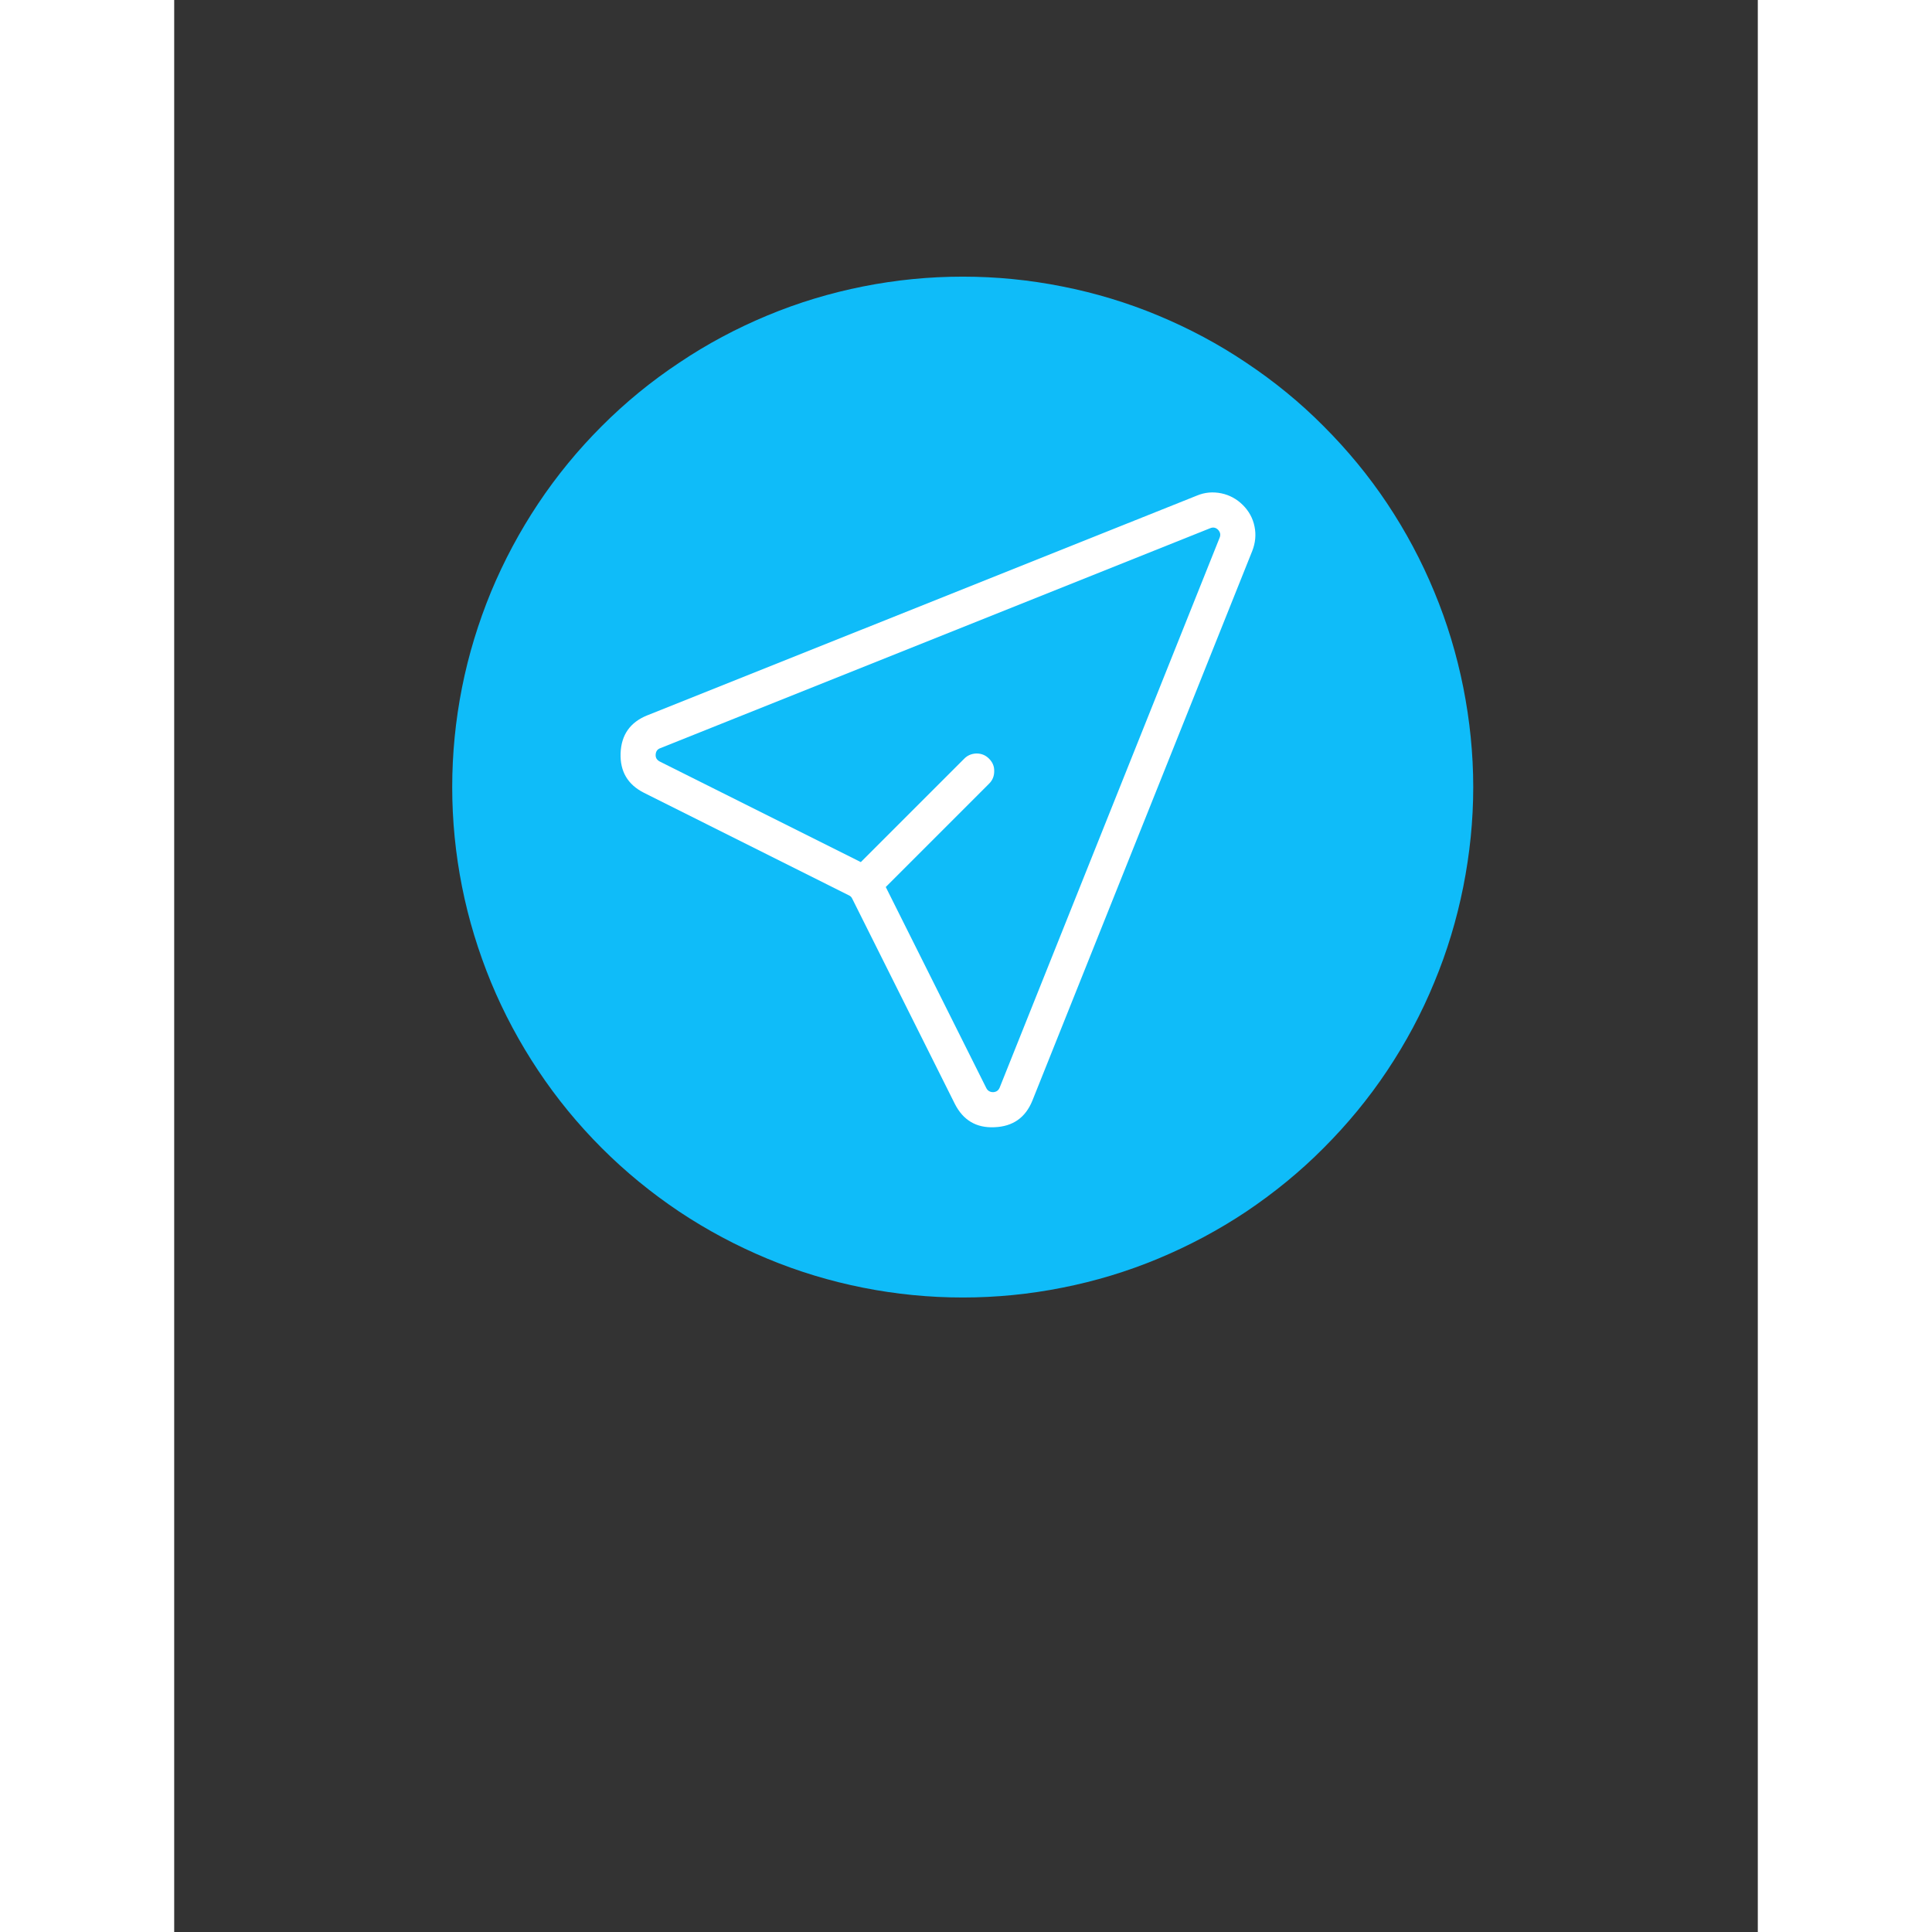 <svg xmlns="http://www.w3.org/2000/svg" xmlns:xlink="http://www.w3.org/1999/xlink" width="48" zoomAndPan="magnify" viewBox="0 0 36 43.92" height="48" preserveAspectRatio="xMidYMid meet" version="1.2"><rect x="0" y="0" width="36" height="43.92" fill="#333333" stroke="none"/><defs><clipPath id="666a5a42da"><path d="M 6.32 6.289 L 29.531 6.289 L 29.531 29.496 L 6.32 29.496 Z M 6.32 6.289 "/></clipPath></defs><g id="3a3b9ed586"><g clip-rule="nonzero" clip-path="url(#666a5a42da)"><path style=" stroke:none;fill-rule:nonzero;fill:#0fbcf9;fill-opacity:1;" d="M 29.531 17.895 C 29.531 18.656 29.453 19.41 29.305 20.156 C 29.156 20.902 28.938 21.629 28.645 22.332 C 28.355 23.039 27.996 23.707 27.574 24.34 C 27.152 24.973 26.668 25.559 26.129 26.098 C 25.594 26.637 25.004 27.117 24.371 27.543 C 23.738 27.965 23.07 28.32 22.367 28.613 C 21.664 28.906 20.938 29.125 20.188 29.273 C 19.441 29.422 18.688 29.496 17.926 29.496 C 17.164 29.496 16.41 29.422 15.66 29.273 C 14.914 29.125 14.188 28.906 13.484 28.613 C 12.781 28.32 12.113 27.965 11.48 27.543 C 10.844 27.117 10.258 26.637 9.719 26.098 C 9.18 25.559 8.699 24.973 8.277 24.34 C 7.855 23.707 7.496 23.039 7.203 22.332 C 6.914 21.629 6.691 20.902 6.543 20.156 C 6.395 19.41 6.32 18.656 6.32 17.895 C 6.32 17.133 6.395 16.375 6.543 15.629 C 6.691 14.883 6.914 14.156 7.203 13.453 C 7.496 12.75 7.855 12.078 8.277 11.445 C 8.699 10.812 9.18 10.227 9.719 9.688 C 10.258 9.148 10.844 8.668 11.48 8.246 C 12.113 7.82 12.781 7.465 13.484 7.172 C 14.188 6.879 14.914 6.66 15.66 6.512 C 16.41 6.363 17.164 6.289 17.926 6.289 C 18.688 6.289 19.441 6.363 20.188 6.512 C 20.938 6.66 21.664 6.879 22.367 7.172 C 23.07 7.465 23.738 7.82 24.371 8.246 C 25.004 8.668 25.594 9.148 26.129 9.688 C 26.668 10.227 27.152 10.812 27.574 11.445 C 27.996 12.078 28.355 12.75 28.645 13.453 C 28.938 14.156 29.156 14.883 29.305 15.629 C 29.453 16.375 29.531 17.133 29.531 17.895 Z M 29.531 17.895 "/></g><path style=" stroke:none;fill-rule:evenodd;fill:#ffffff;fill-opacity:1;" d="M 16.176 20.164 L 18.461 24.734 C 18.492 24.797 18.547 24.828 18.617 24.828 C 18.691 24.824 18.738 24.789 18.766 24.723 L 23.766 12.223 C 23.793 12.156 23.781 12.098 23.73 12.043 C 23.68 11.992 23.617 11.98 23.551 12.008 L 11.051 17.008 C 10.984 17.031 10.949 17.082 10.945 17.156 C 10.941 17.227 10.973 17.277 11.039 17.312 L 15.609 19.598 L 17.953 17.254 C 18.031 17.172 18.125 17.133 18.238 17.129 C 18.352 17.129 18.445 17.168 18.523 17.246 C 18.605 17.328 18.645 17.422 18.641 17.535 C 18.641 17.645 18.602 17.742 18.52 17.82 Z M 24.508 12.523 C 24.578 12.344 24.598 12.156 24.559 11.969 C 24.52 11.777 24.43 11.617 24.293 11.48 C 24.156 11.344 23.992 11.254 23.805 11.215 C 23.613 11.176 23.43 11.191 23.25 11.266 L 10.754 16.262 C 10.367 16.418 10.164 16.703 10.148 17.121 C 10.133 17.535 10.309 17.836 10.68 18.023 L 15.34 20.355 C 15.375 20.371 15.398 20.395 15.414 20.43 L 17.746 25.094 C 17.934 25.465 18.234 25.645 18.648 25.625 C 19.066 25.609 19.352 25.406 19.508 25.023 Z M 24.508 12.523 "/></g></svg>